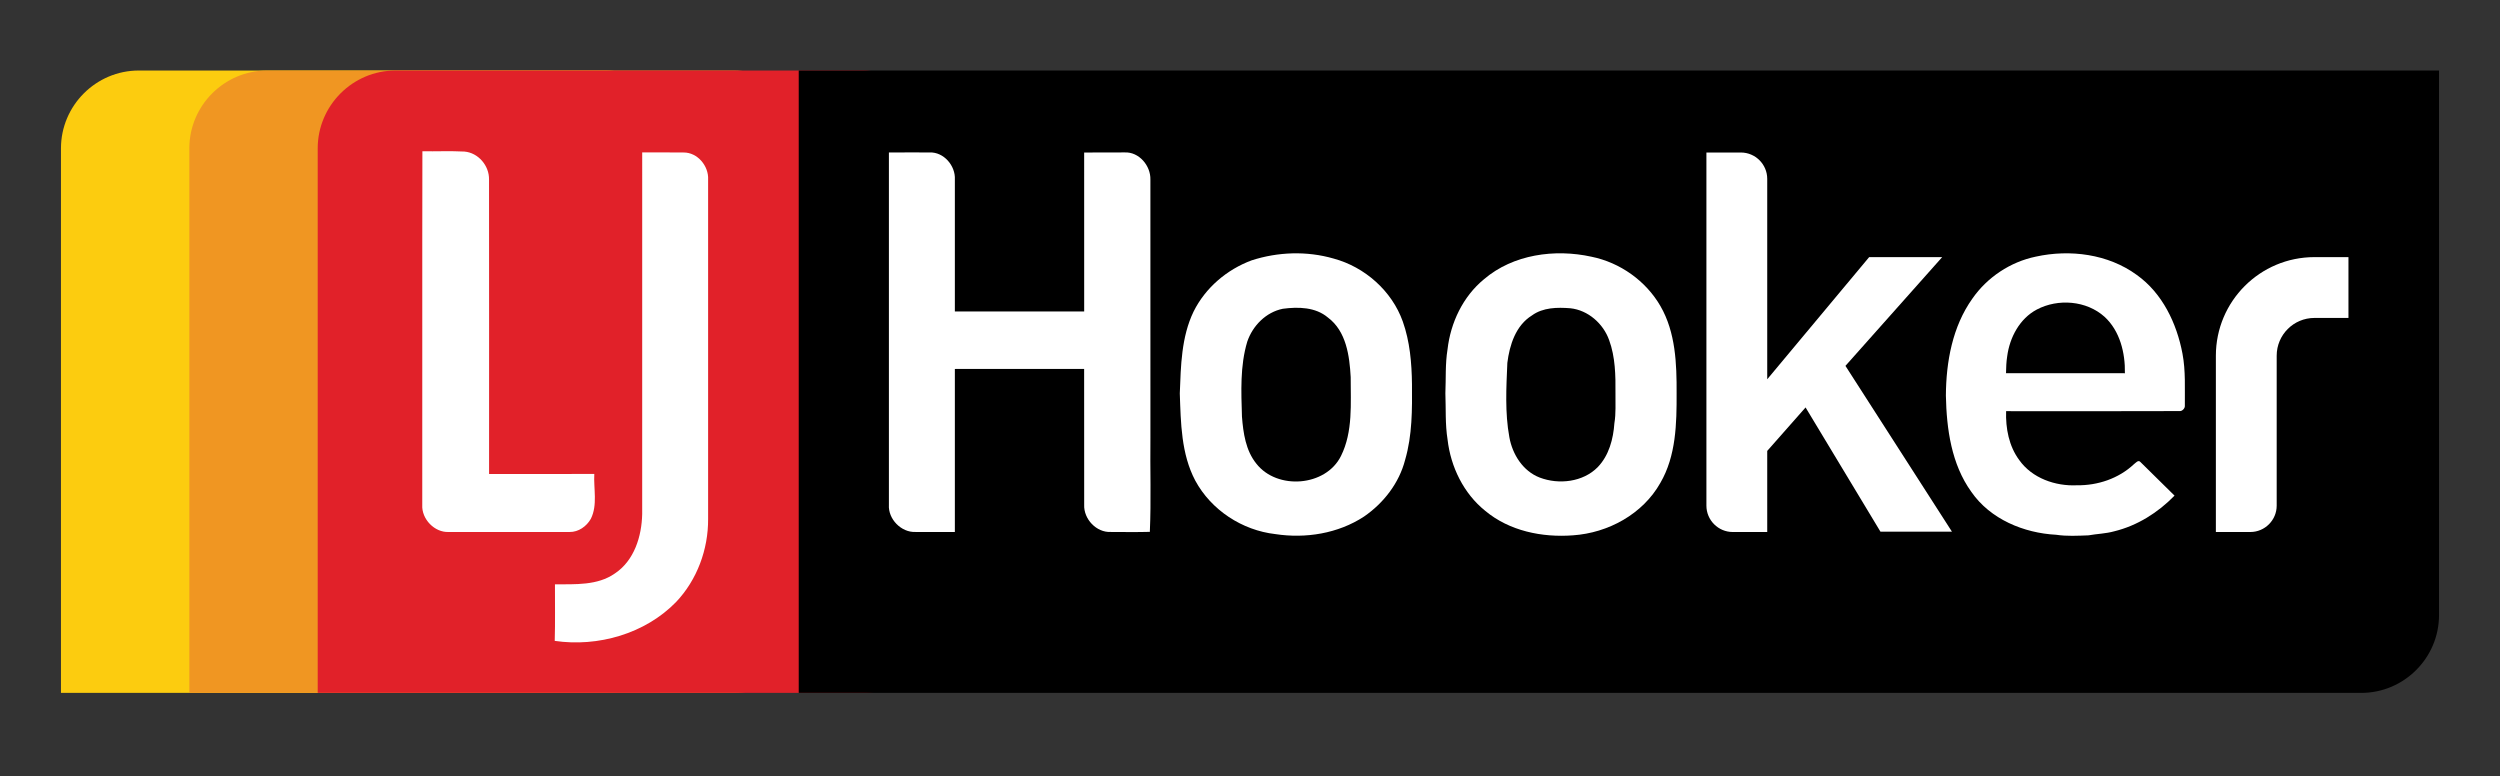<?xml version="1.0" encoding="utf-8"?>
<!-- Generator: Adobe Illustrator 19.0.0, SVG Export Plug-In . SVG Version: 6.00 Build 0)  -->
<svg version="1.1" id="Layer_1" xmlns="http://www.w3.org/2000/svg" xmlns:xlink="http://www.w3.org/1999/xlink" x="0px" y="0px"
	 viewBox="0 0 596 185" enable-background="new 0 0 596 185" xml:space="preserve">
<rect x="0" y="0" width="596" height="185" fill="#333333" stroke="none"/>
<g>
	<path fill="#FCCC0F" d="M144.364,16.812H33.083c-10.201,0-18.547,8.346-18.547,18.547v92.734v18.547v18.547h18.547H51.63h92.734
		c10.201,0,18.547-8.346,18.547-18.547V35.359C162.912,25.158,154.565,16.812,144.364,16.812z"/>
	<path fill="#F09622" d="M174.967,16.812H63.685c-10.201,0-18.547,8.346-18.547,18.547v92.734v18.547v18.547h18.547h18.547h92.734
		c10.201,0,18.547-8.346,18.547-18.547V35.359C193.514,25.158,185.167,16.812,174.967,16.812z"/>
	<path fill="#E12129" d="M205.569,16.812H94.288c-10.201,0-18.547,8.346-18.547,18.547v92.734v18.547v18.547h18.547h18.547h92.735
		c10.201,0,18.547-8.346,18.547-18.547V35.359C224.116,25.158,215.77,16.812,205.569,16.812z"/>
	<path d="M190.416,16.812v148.375h261.219h18.548h92.734c10.201,0,18.547-8.346,18.547-18.547V16.812H190.416z"/>
	<g>
		<path fill="#FFFFFF" d="M100.699,36.067c3.338,0.044,6.677-0.111,10.01,0.066c3.322,0.271,5.952,3.388,5.875,6.683
			c0.033,23.391,0.011,46.788,0.011,70.186c8.36-0.006,16.72,0.021,25.085-0.018c-0.188,3.532,0.819,7.408-0.819,10.691
			c-1.008,1.805-2.967,3.194-5.083,3.15c-9.594,0.011-19.194,0.006-28.795,0c-3.388,0.16-6.5-3.084-6.317-6.444
			C100.704,92.279,100.632,64.17,100.699,36.067z"/>
		<path fill="#FFFFFF" d="M153.101,36.339c3.288,0.022,6.577-0.045,9.866,0.016c3.327-0.033,6.023,3.228,5.847,6.461
			c0,26.962,0.005,53.93,0,80.893c0.05,7.252-2.63,14.533-7.646,19.82c-7.364,7.557-18.613,10.773-28.922,9.257
			c0.132-4.49,0.038-8.985,0.055-13.476c4.822-0.05,10.121,0.321,14.284-2.597c4.623-3.073,6.4-8.853,6.511-14.156
			C153.112,93.817,153.101,65.078,153.101,36.339z"/>
		<g>
			<path fill="#FFFFFF" d="M298.41,62.061c6.279-2.021,13.138-2.259,19.499-0.427c7.457,2.004,13.907,7.707,16.515,15.009
				c1.694,4.772,2.126,9.877,2.192,14.904c0.05,6.051,0.078,12.219-1.633,18.077c-1.423,5.547-5.127,10.308-9.8,13.524
				c-6.173,4.054-13.918,5.288-21.144,4.181c-7.911-0.902-15.292-5.726-19.089-12.756c-3.366-6.367-3.444-13.764-3.687-20.784
				c0.249-6.588,0.365-13.442,3.283-19.505C287.365,68.605,292.486,64.253,298.41,62.061z M297.341,81.466
				c-1.727,5.786-1.439,11.897-1.257,17.86c0.304,3.893,0.891,8.072,3.427,11.206c4.949,6.345,16.554,5.492,20.18-1.827
				c2.891-5.812,2.293-12.523,2.314-18.812c-0.277-5.055-1.052-10.929-5.42-14.185c-2.968-2.519-7.093-2.58-10.752-2.098
				C301.809,74.418,298.637,77.646,297.341,81.466z"/>
		</g>
		<g>
			<path fill="#FFFFFF" d="M353.779,66.573c6.954-5.946,16.896-7.291,25.634-5.37c6.81,1.384,12.972,5.753,16.443,11.776
				c3.614,6.268,3.881,13.73,3.848,20.778c0.027,7.242-0.128,14.926-3.87,21.359c-4.19,7.446-12.44,11.936-20.845,12.507
				c-7.341,0.554-15.142-1.029-20.905-5.836c-5.16-4.146-8.238-10.48-8.985-16.996c-0.582-3.654-0.383-7.369-0.521-11.057
				c0.149-3.471-0.05-6.976,0.509-10.419C345.812,76.926,348.758,70.703,353.779,66.573z M365.207,75.205
				c-3.859,2.392-5.327,7.042-5.857,11.305c-0.25,5.896-0.593,11.887,0.48,17.717c0.731,4.102,3.245,8.104,7.259,9.633
				c4.551,1.723,10.287,1.074,13.809-2.491c2.689-2.796,3.709-6.71,3.975-10.486c0.398-2.353,0.216-4.745,0.255-7.119
				c0.038-4.247-0.028-8.637-1.506-12.673c-1.401-3.947-5.017-7.147-9.246-7.601C371.253,73.245,367.842,73.283,365.207,75.205z"/>
		</g>
		<g>
			<path fill="#FFFFFF" d="M485.336,61.181c8.133-1.788,17.24-0.631,24.066,4.357c6.112,4.352,9.531,11.529,10.901,18.774
				c0.781,4.129,0.527,8.331,0.564,12.501c0.005,0.555-0.604,1.177-1.124,1.186c-13.829,0.066-27.659,0.017-41.484,0.021
				c-0.138,4.075,0.659,8.344,3.14,11.671c3.056,4.312,8.609,6.251,13.752,5.996c4.928,0.072,9.933-1.605,13.554-5.005
				c0.415-0.294,1.068-1.162,1.583-0.531c2.713,2.657,5.432,5.32,8.122,8.005c-3.931,4.036-8.88,7.17-14.384,8.505
				c-2.004,0.564-4.097,0.592-6.134,0.963c-2.563,0.095-5.154,0.249-7.701-0.138c-7.724-0.41-15.696-3.704-20.214-10.215
				c-4.772-6.611-5.919-15.016-6.078-22.965c0.049-8.051,1.561-16.444,6.316-23.121C473.754,66.097,479.268,62.438,485.336,61.181z
				 M485.585,73.787c-4.119,2.176-6.489,6.688-7.075,11.184c-0.211,1.323-0.25,2.663-0.277,3.997
				c9.445,0.005,18.891-0.017,28.341,0.011c0.1-4.833-1.18-10.087-4.855-13.459C497.405,71.645,490.645,71.129,485.585,73.787z"/>
		</g>
		<path fill="#FFFFFF" d="M274.26,104.287c-0.005-20.49,0.011-40.975-0.005-61.465c0.094-3.305-2.707-6.655-6.146-6.483
			c-3.216-0.011-6.428-0.006-9.645,0.022c0.017,12.625,0.006,25.255,0.006,37.886h-30.832c0-10.475,0.005-20.956,0-31.436
			c0.188-3.289-2.641-6.61-6.029-6.466c-3.233-0.022-6.466-0.005-9.694,0.011c0.017,27.992,0.006,55.99,0,83.988
			c-0.216,3.399,2.94,6.633,6.35,6.478c3.126,0.038,6.247-0.006,9.373,0.012V87.963h0.127c0-0.001,0-0.002,0-0.003
			c0,0,23.599,0,30.694,0c0.027,10.791,0.011,21.581,0.011,32.377c-0.15,3.377,2.896,6.645,6.328,6.483
			c3.106,0.006,6.217,0.062,9.324-0.027C274.454,119.324,274.166,111.783,274.26,104.287z"/>
		<path fill="#FFFFFF" d="M439.954,87.224l23.064-25.927h-17.412l-24.3,29.119v-47.78c0-3.453-2.824-6.278-6.277-6.278h-1.945
			h-6.277v6.278v77.918c0,3.452,2.826,6.278,6.277,6.278h1.945l0,0h6.278v-6.278h-0.001v-13.056l9.142-10.364l17.855,29.622h17.046
			L439.954,87.224z"/>
		<path fill="#FFFFFF" d="M551.768,61.297c-12.982,0-23.505,10.523-23.505,23.504v35.752l0,0v6.278h6.277l0,0h1.945
			c3.452,0,6.277-2.826,6.277-6.278V84.801c0-4.973,4.031-9.004,9.005-9.004h8.105v-14.5H551.768z"/>
	</g>
</g>
</svg>
